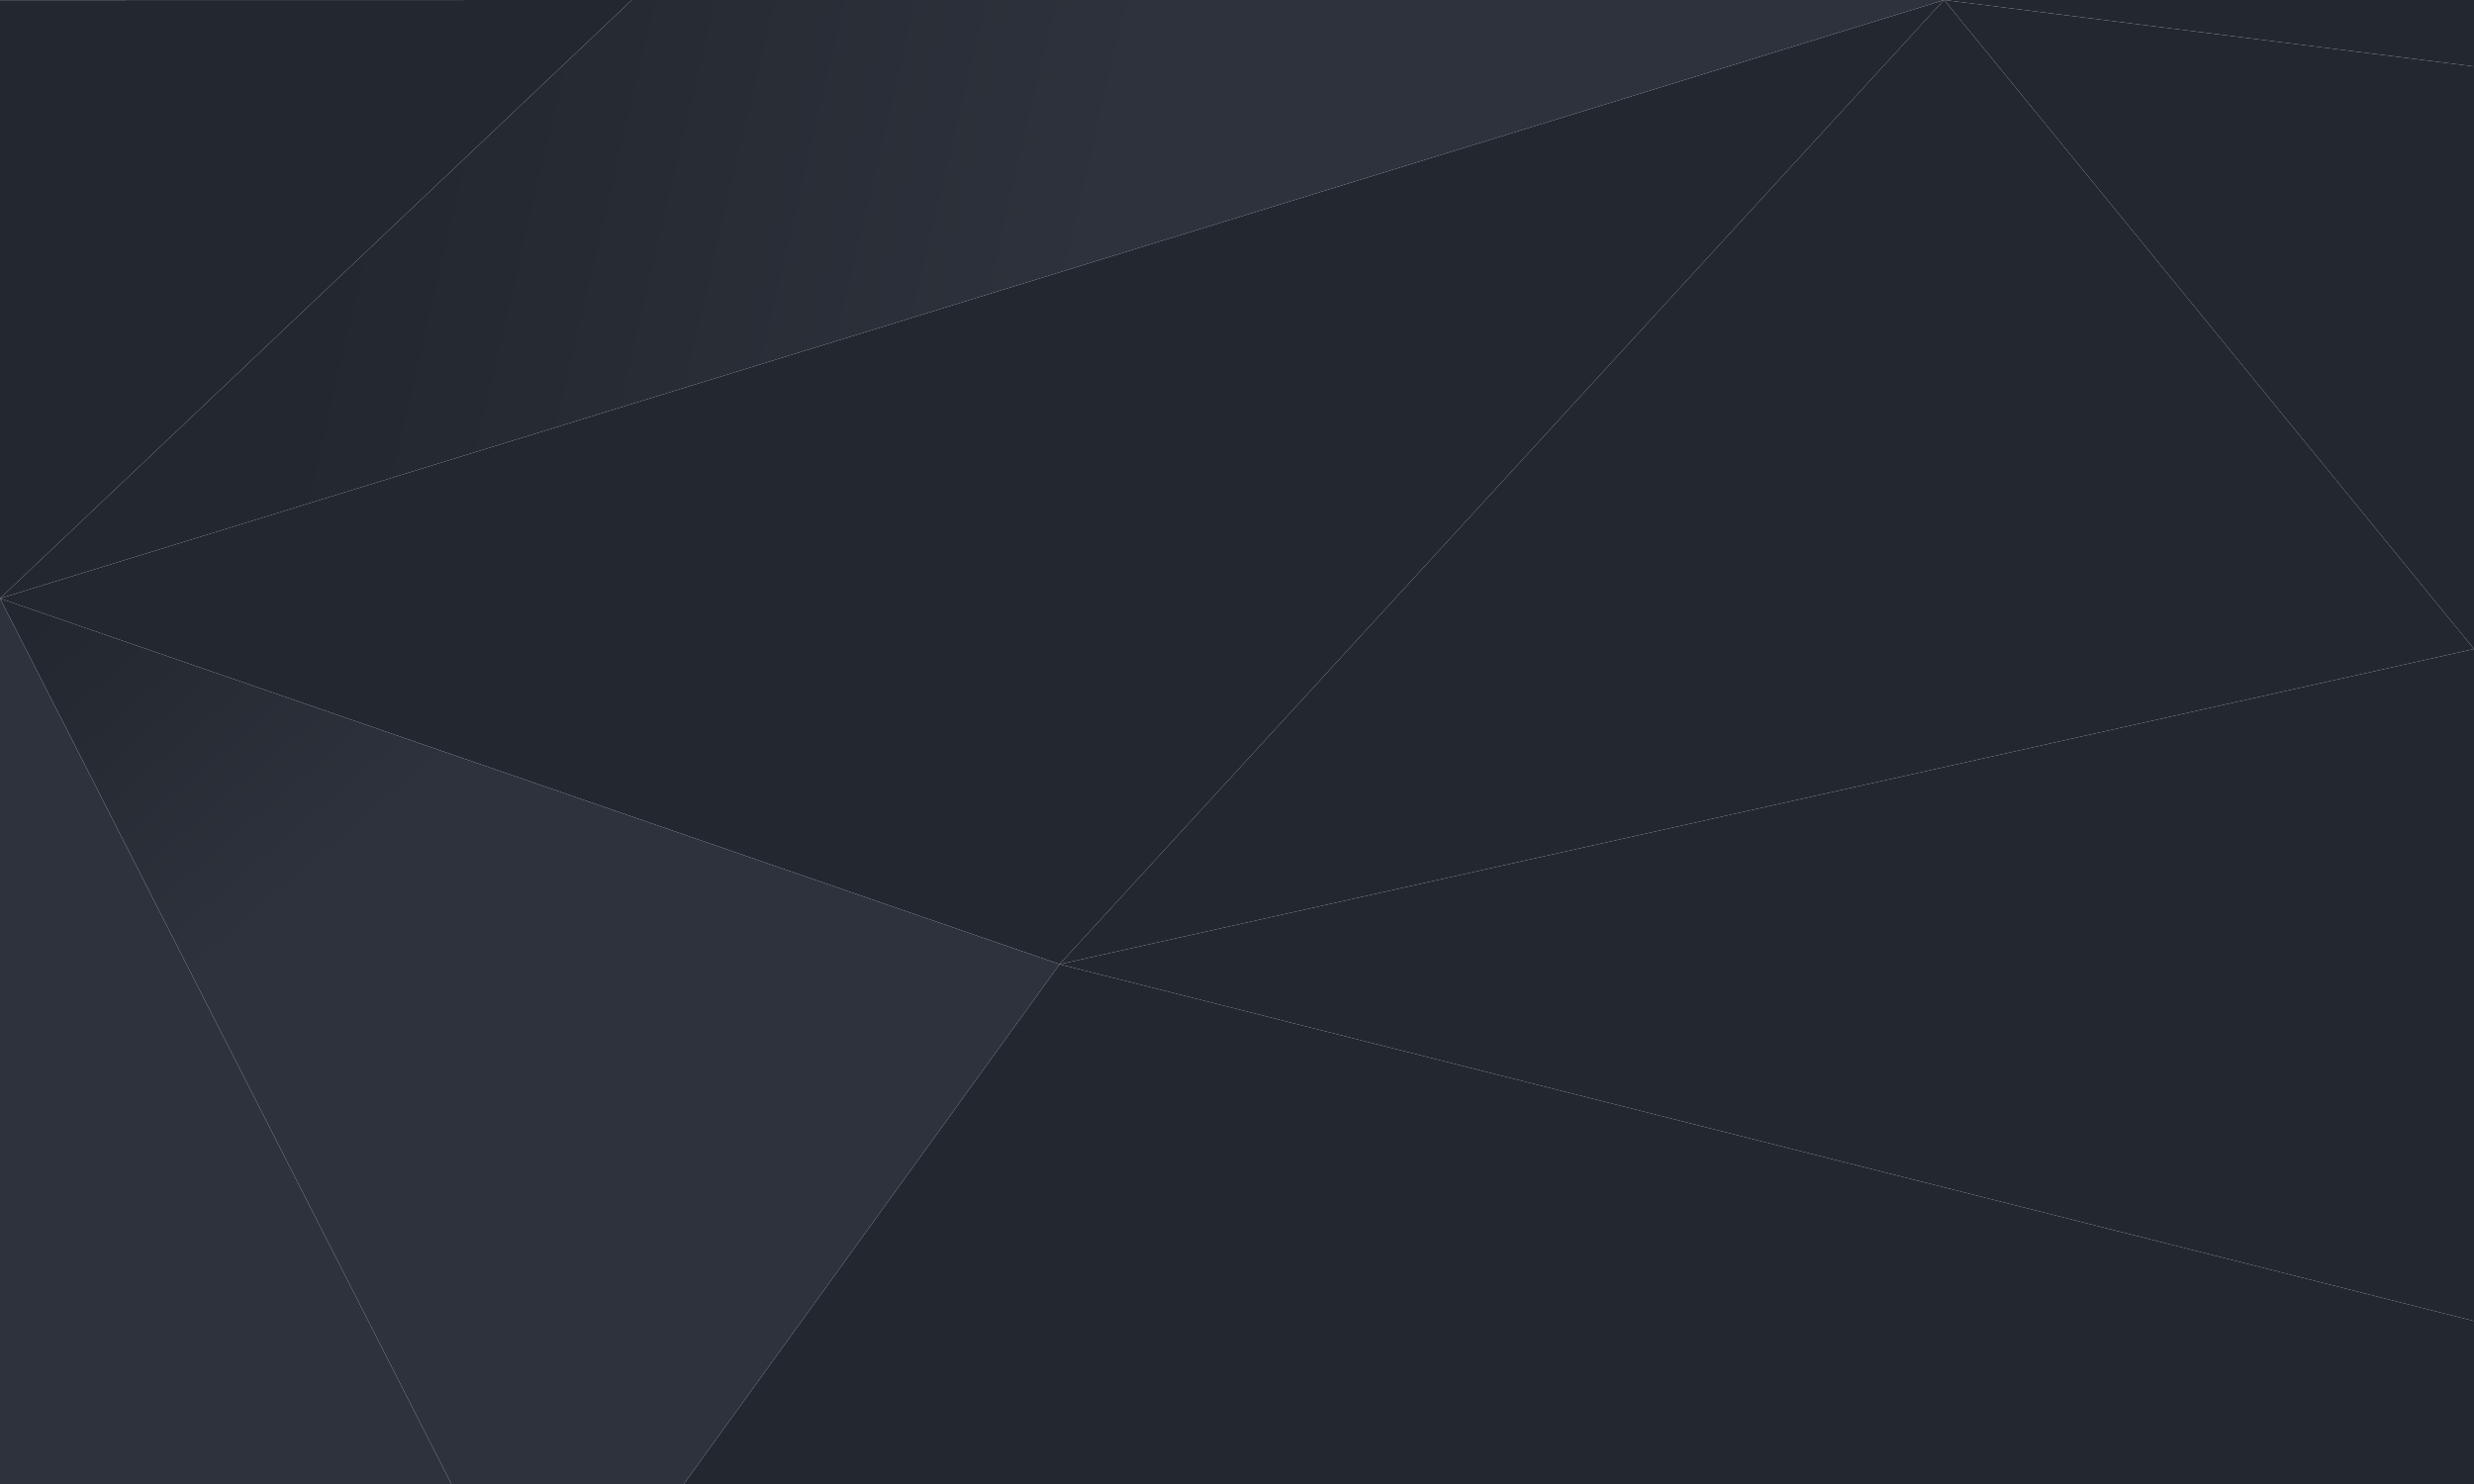 <svg xmlns="http://www.w3.org/2000/svg" viewBox="0 0 2000 1200">
    <defs>
        <linearGradient id="a" x1="284.13" y1="124.1" x2="877.7" y2="263.56" gradientUnits="userSpaceOnUse">
            <stop offset="0" stop-color="#23272f"/>
            <stop offset="1" stop-color="#2d323c"/>
        </linearGradient>
        <linearGradient id="b" x1="855.49" y1="465.13" x2="1966.05" y2="232.05" gradientUnits="userSpaceOnUse">
            <stop offset=".53" stop-color="#23272f"/>
            <stop offset=".83" stop-color="#23272f"/>
        </linearGradient>
        <linearGradient id="c" x1="118.65" y1="417.06" x2="593.1" y2="969.25" gradientUnits="userSpaceOnUse">
            <stop offset="0" stop-color="#23272f"/>
            <stop offset=".43" stop-color="#2d323c"/>
        </linearGradient>
    </defs>
    <path fill="url(#a)" d="m1571.5 0-.1.1L0 483.9 510.8 0h1060.7z"/>
    <path fill="#23272f" d="M1571.4.1 856.6 779.7 0 483.9 1571.4.1z"/>
    <path fill="#23272f" d="M2000 0v53.7L1571.7 0H2000z"/>
    <path fill="#23272f" d="M2000 53.7v471.1L1571.7 0 2000 53.7z"/>
    <path fill="url(#b)" d="M2000 524.8 856.6 779.7 1571.4.1l.3-.1L2000 524.8z"/>
    <path fill="#23272f" d="M2000 524.8v543.4L858 780.1l-1.4-.4L2000 524.8z"/>
    <path fill="url(#c)" d="m552.8 1200 303.8-420.3L0 483.9 364.9 1200h187.9z"/>
    <path fill="#23272f" d="M0 .1v483.8L510.8 0 0 .1z"/>
    <path fill="#23272f" d="M2000 1200v-131.8L858 780.1l-1.4-.4L552.8 1200H2000z"/>
    <path fill="#2d323c" d="M364.9 1200 0 483.9V1200h364.9z"/>
</svg>